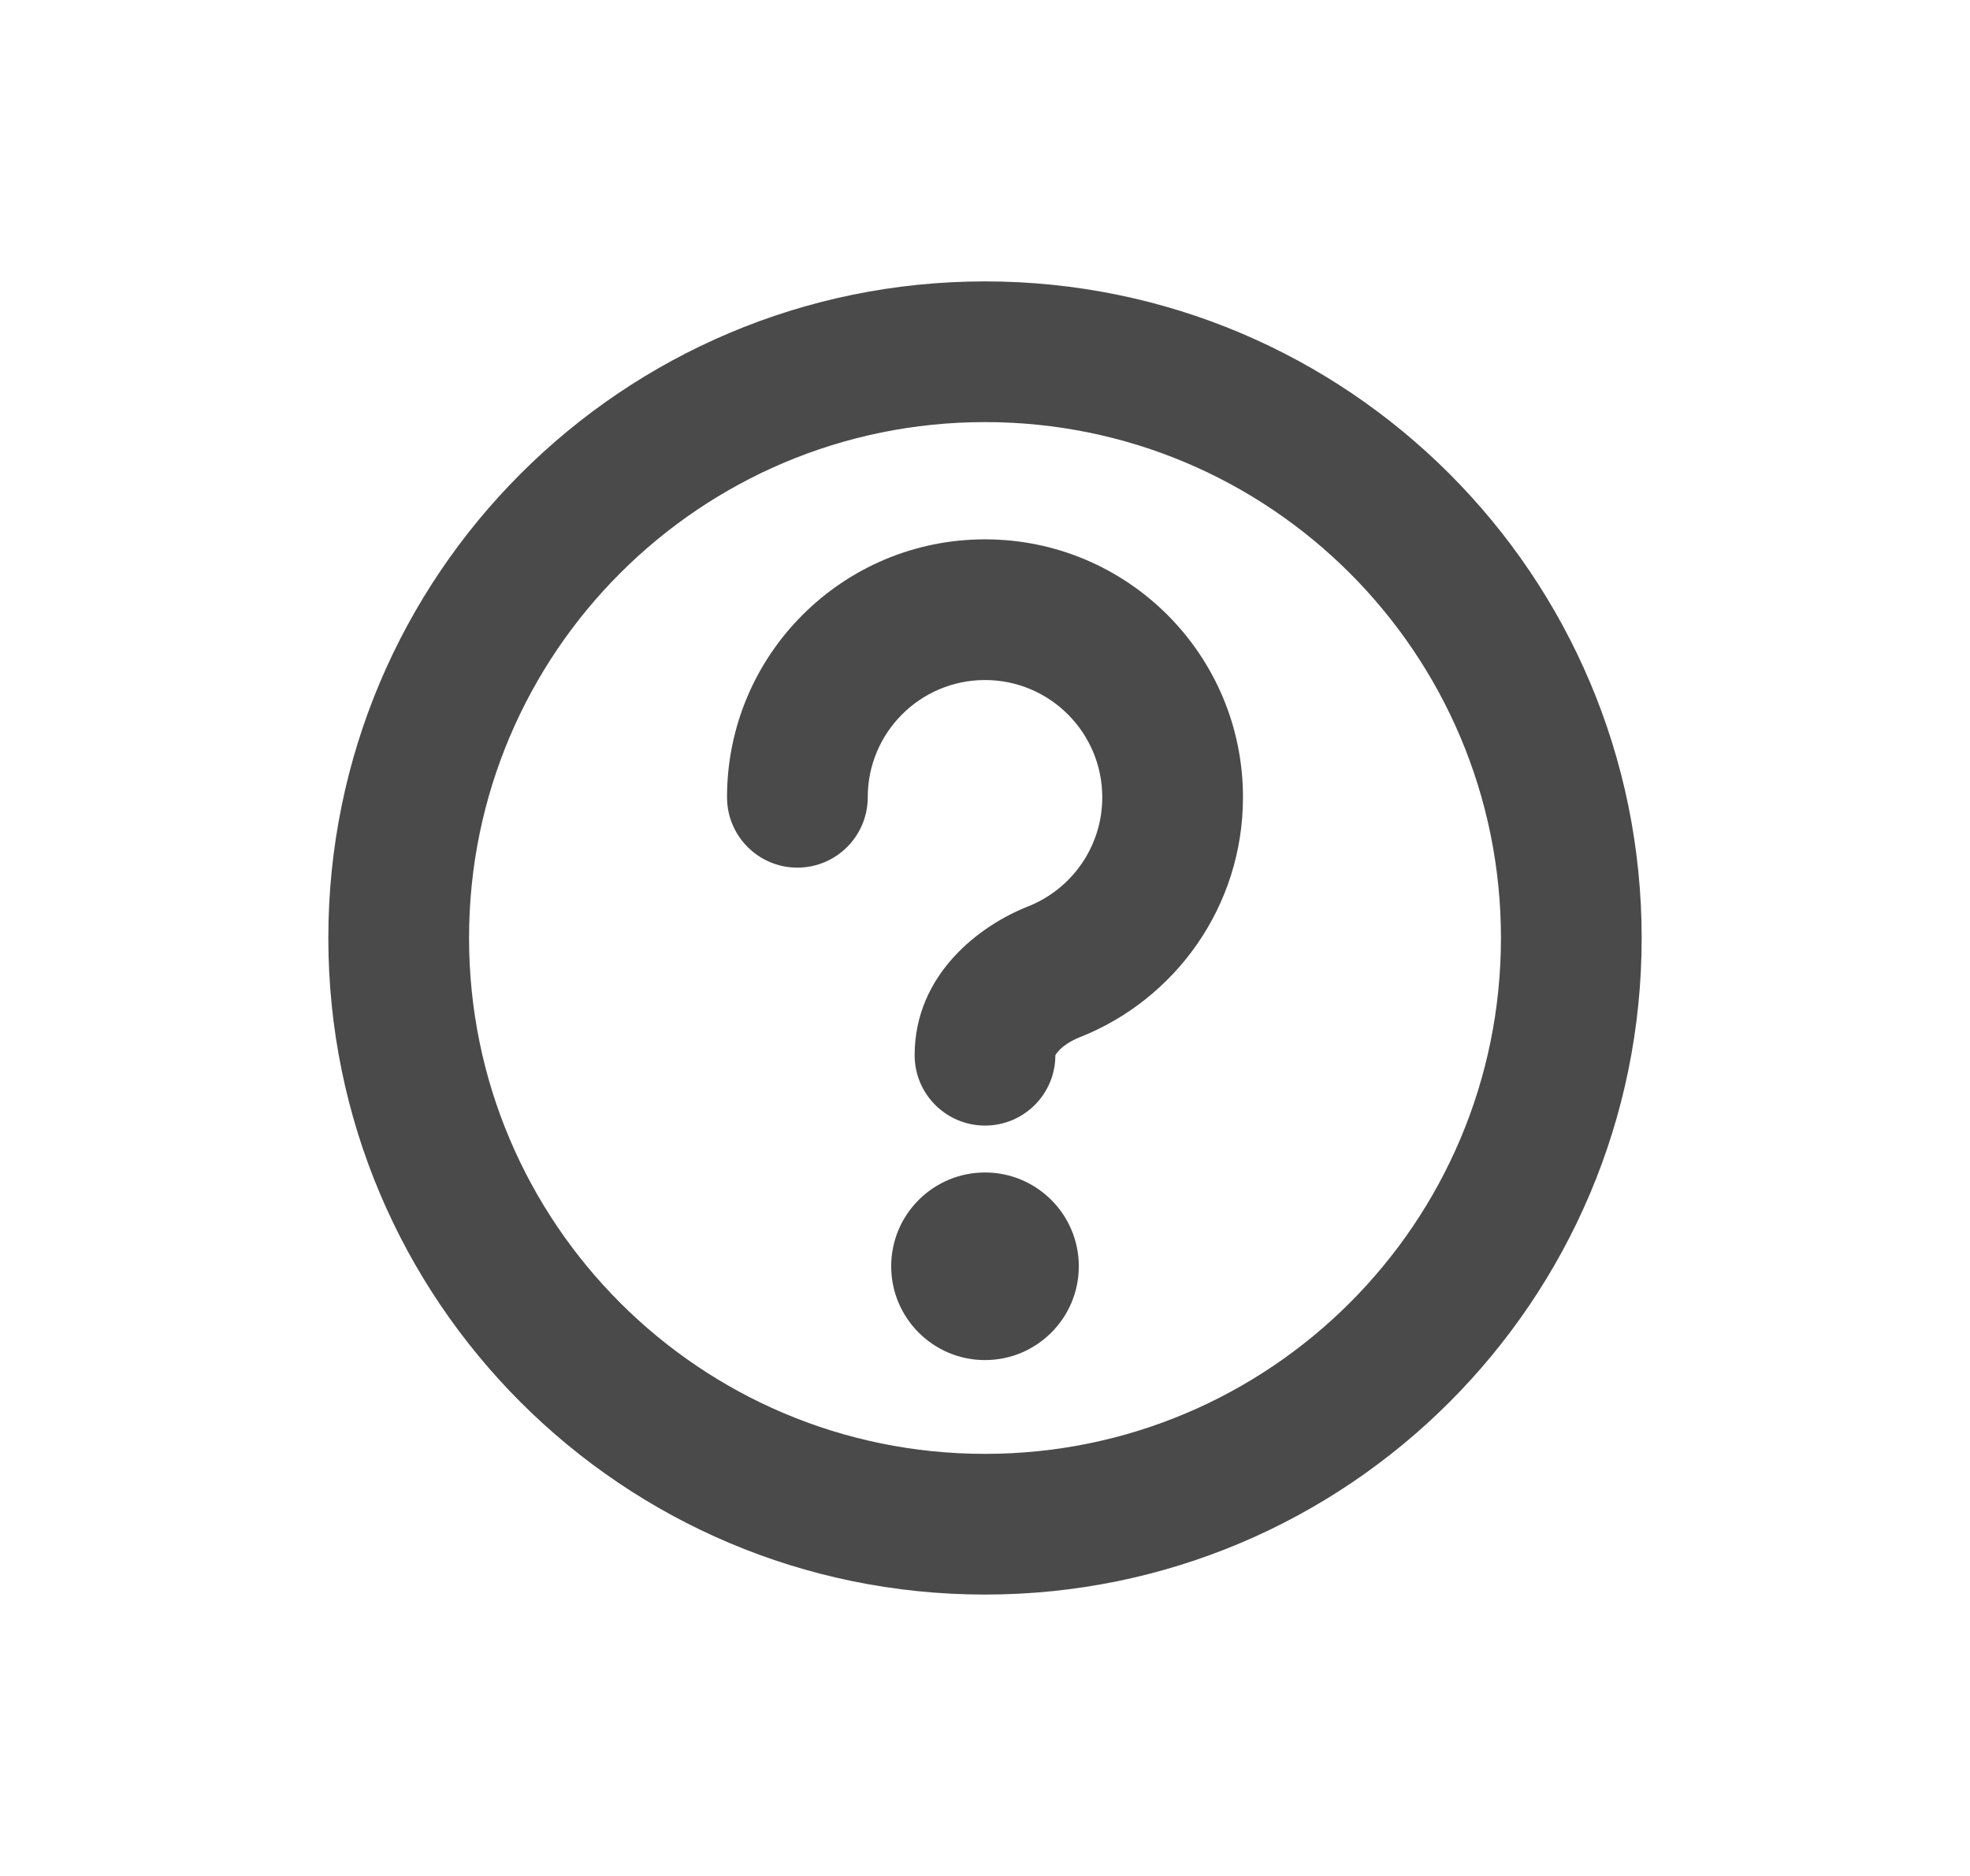 <svg width="21" height="20" viewBox="0 0 21 20" fill="none" xmlns="http://www.w3.org/2000/svg">
<path fill-rule="evenodd" clip-rule="evenodd" d="M10.5 7.25C9.81 7.25 9.25 7.81 9.25 8.5C9.25 8.914 8.914 9.25 8.5 9.25C8.086 9.25 7.75 8.914 7.75 8.5C7.75 6.981 8.981 5.75 10.5 5.75C12.019 5.75 13.25 6.981 13.25 8.5C13.25 9.664 12.527 10.658 11.508 11.059C11.405 11.1 11.326 11.157 11.282 11.207C11.26 11.231 11.252 11.246 11.25 11.253C11.249 11.666 10.913 12 10.5 12C10.086 12 9.75 11.664 9.75 11.25C9.75 10.385 10.447 9.865 10.958 9.664C11.423 9.48 11.75 9.028 11.75 8.5C11.75 7.81 11.19 7.25 10.5 7.25Z" fill="#4A4A4A"/>
<path d="M10.5 14.5C11.052 14.5 11.5 14.052 11.5 13.5C11.5 12.948 11.052 12.5 10.5 12.5C9.948 12.5 9.5 12.948 9.5 13.5C9.5 14.052 9.948 14.5 10.5 14.5Z" fill="#4A4A4A"/>
<path fill-rule="evenodd" clip-rule="evenodd" d="M10.5 17C14.366 17 17.5 13.866 17.5 10C17.5 6.134 14.366 3 10.5 3C6.634 3 3.5 6.134 3.5 10C3.5 13.866 6.634 17 10.5 17ZM10.5 15.5C13.538 15.5 16 13.038 16 10C16 6.962 13.538 4.5 10.5 4.5C7.462 4.5 5 6.962 5 10C5 13.038 7.462 15.5 10.5 15.5Z" fill="#4A4A4A"/>
</svg>
